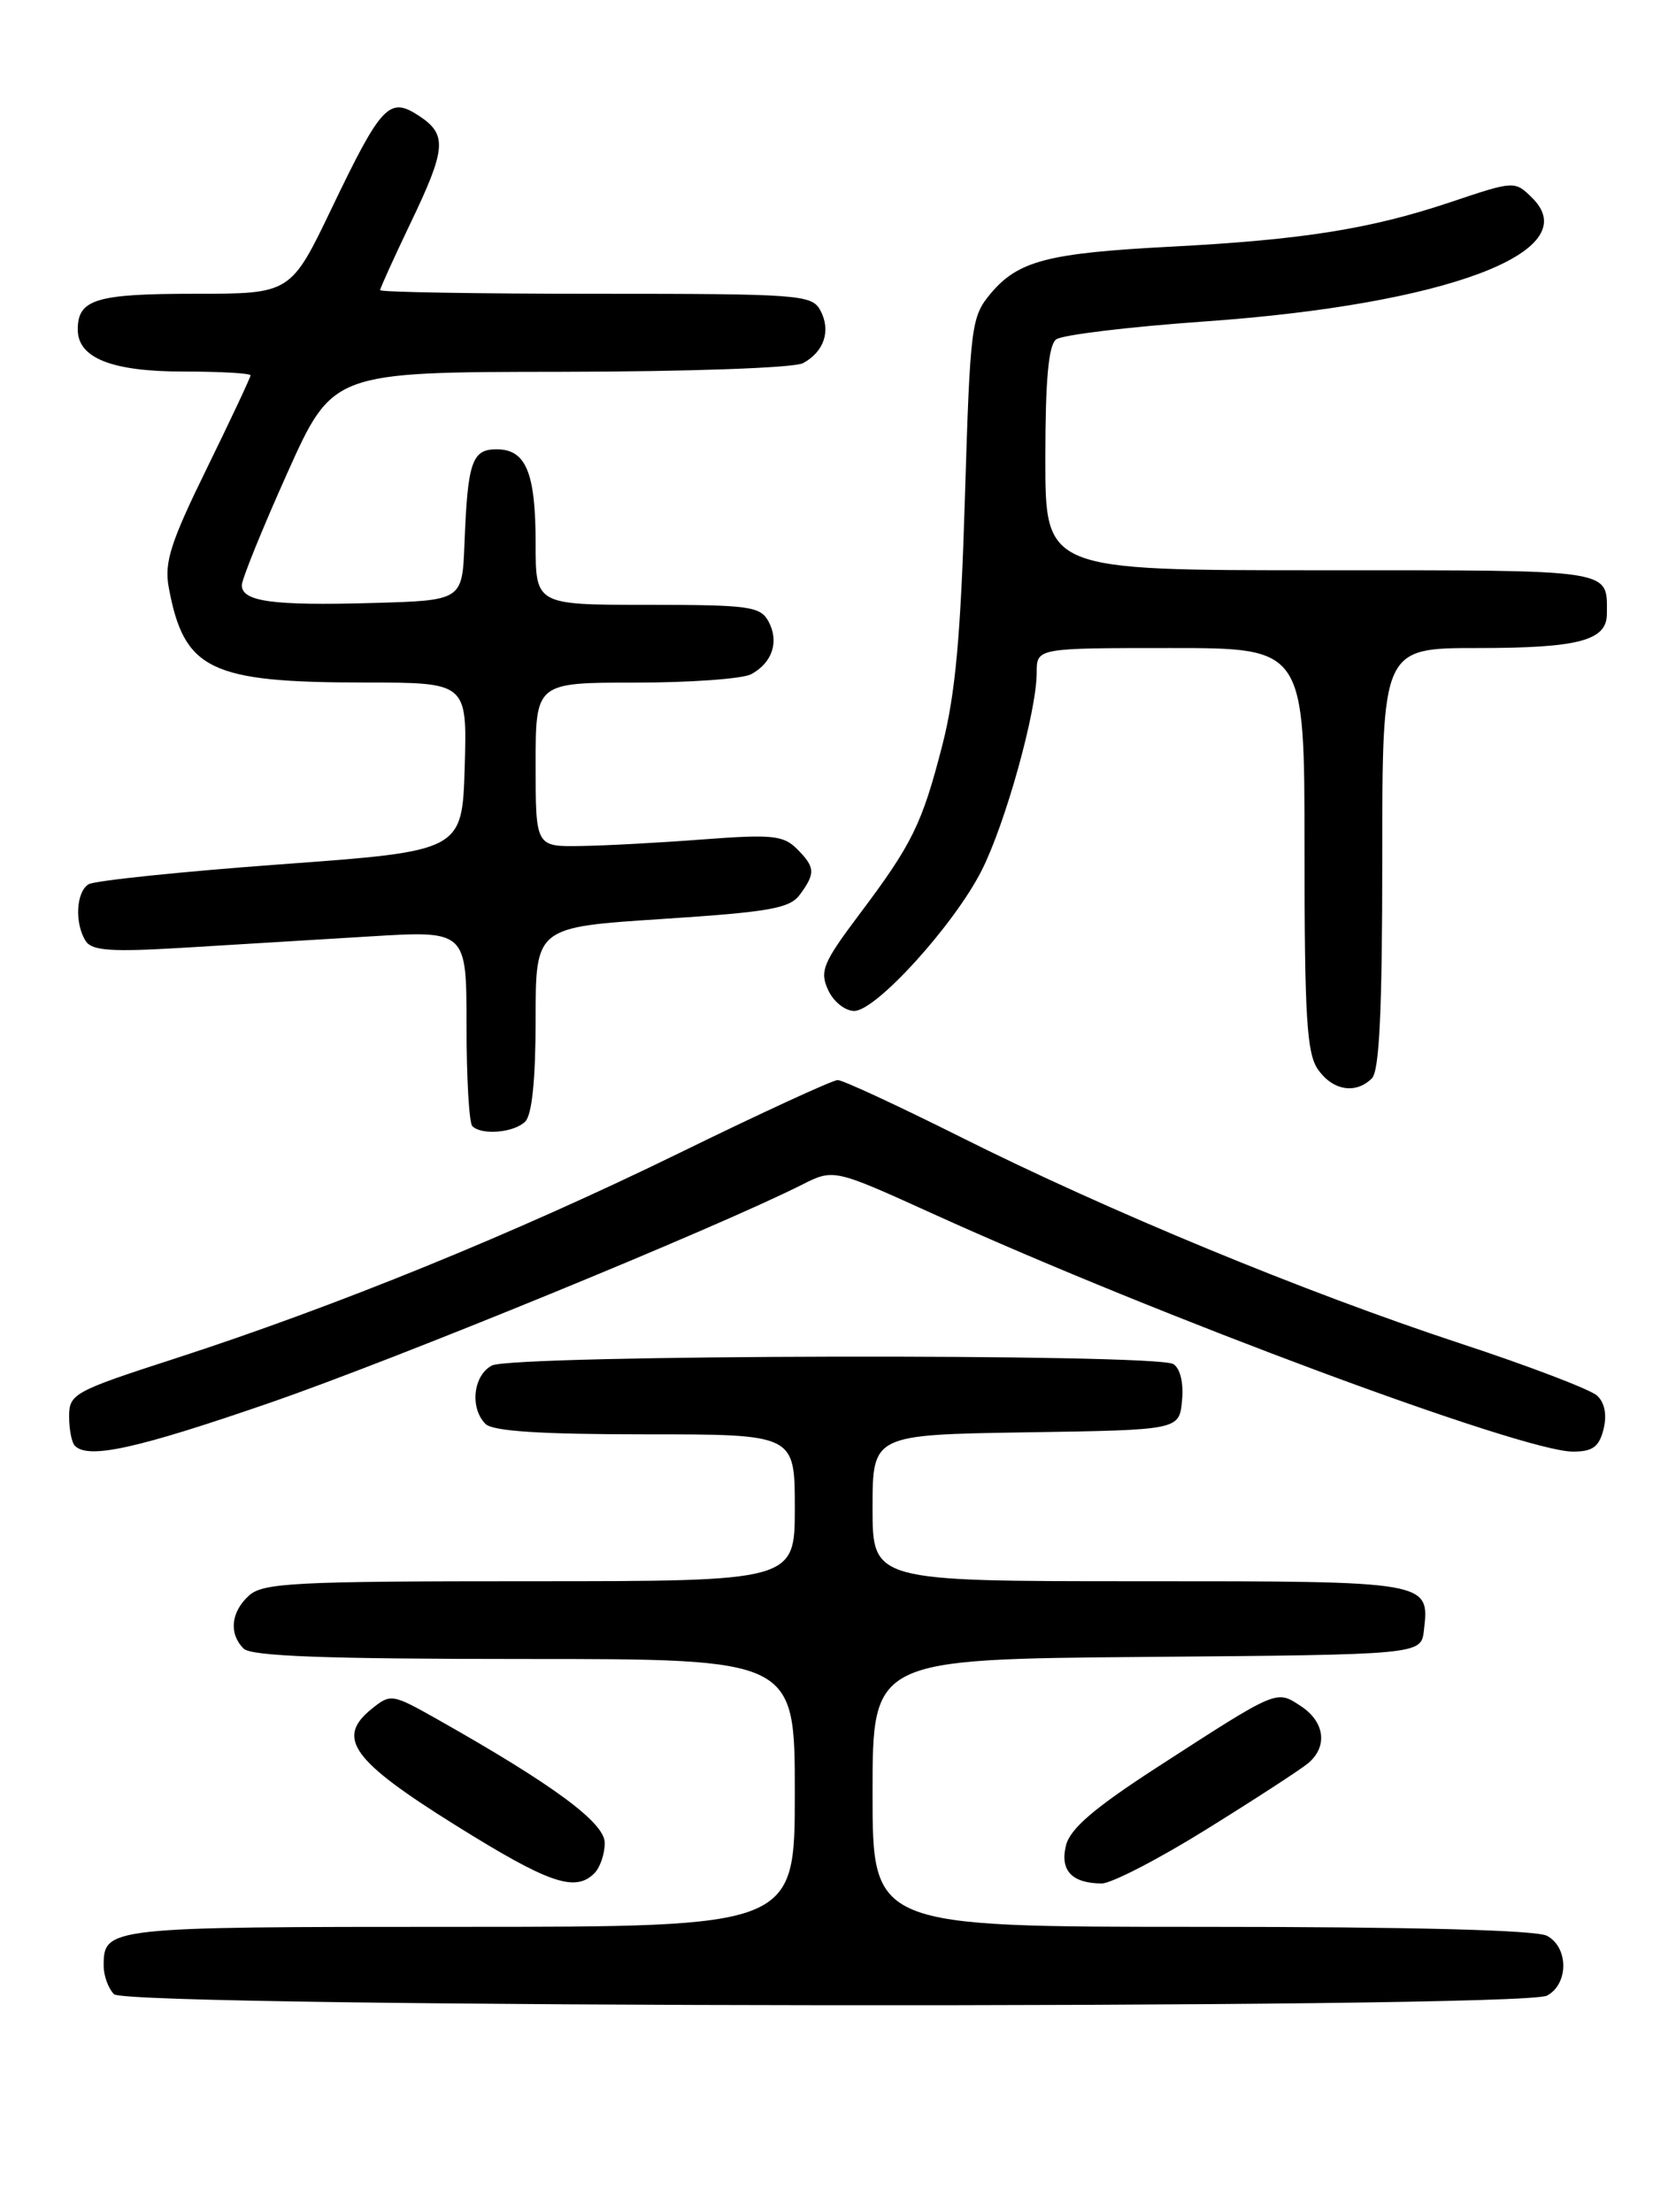 <?xml version="1.0" encoding="UTF-8" standalone="no"?>
<!DOCTYPE svg PUBLIC "-//W3C//DTD SVG 1.1//EN" "http://www.w3.org/Graphics/SVG/1.1/DTD/svg11.dtd" >
<svg xmlns="http://www.w3.org/2000/svg" xmlns:xlink="http://www.w3.org/1999/xlink" version="1.1" viewBox="0 0 194 256">
 <g >
 <path fill="currentColor"
d=" M 179.07 230.96 C 181.58 229.62 181.58 225.38 179.07 224.04 C 177.83 223.37 163.39 223.00 139.07 223.00 C 101.00 223.00 101.00 223.00 101.00 207.51 C 101.00 192.03 101.00 192.03 132.75 191.76 C 164.50 191.50 164.50 191.50 164.82 188.69 C 165.48 182.99 165.56 183.00 131.88 183.00 C 101.00 183.00 101.00 183.00 101.00 174.52 C 101.00 166.05 101.00 166.05 118.75 165.77 C 136.50 165.50 136.50 165.50 136.82 162.10 C 137.02 160.06 136.62 158.38 135.82 157.87 C 133.85 156.62 59.29 156.77 56.93 158.04 C 54.77 159.19 54.36 162.96 56.20 164.80 C 57.04 165.64 62.58 166.00 74.70 166.00 C 92.00 166.00 92.00 166.00 92.00 174.50 C 92.00 183.00 92.00 183.00 61.33 183.00 C 34.19 183.00 30.45 183.19 28.83 184.65 C 26.72 186.56 26.47 189.07 28.20 190.80 C 29.08 191.68 37.69 192.00 60.70 192.00 C 92.00 192.00 92.00 192.00 92.00 207.50 C 92.00 223.00 92.00 223.00 53.20 223.00 C 12.39 223.00 12.00 223.04 12.00 227.50 C 12.00 228.66 12.54 230.14 13.20 230.80 C 14.79 232.39 176.11 232.55 179.07 230.96 Z  M 68.80 216.80 C 69.46 216.14 70.00 214.56 70.00 213.29 C 70.00 210.95 64.10 206.59 50.66 199.00 C 45.36 196.01 45.23 195.99 42.98 197.81 C 38.86 201.15 40.77 203.78 52.71 211.23 C 63.53 217.98 66.57 219.03 68.80 216.80 Z  M 139.67 211.70 C 145.25 208.24 150.52 204.81 151.40 204.08 C 153.72 202.15 153.36 199.28 150.57 197.45 C 147.70 195.57 148.00 195.44 133.85 204.59 C 126.65 209.26 123.88 211.63 123.39 213.57 C 122.67 216.47 124.06 217.96 127.52 217.98 C 128.63 217.99 134.10 215.17 139.67 211.70 Z  M 31.18 162.37 C 45.65 157.38 82.83 142.15 92.81 137.12 C 96.50 135.26 96.50 135.26 108.00 140.48 C 134.38 152.45 176.24 168.00 182.07 168.00 C 184.35 168.00 185.10 167.45 185.61 165.42 C 186.02 163.77 185.76 162.36 184.88 161.53 C 184.12 160.82 176.97 158.09 169.00 155.47 C 151.02 149.55 128.29 140.16 111.11 131.55 C 103.91 127.95 97.55 125.00 96.97 125.00 C 96.38 125.00 88.16 128.78 78.70 133.41 C 59.62 142.74 38.82 151.21 20.25 157.23 C 8.54 161.02 8.00 161.32 8.00 163.93 C 8.00 165.44 8.30 166.97 8.67 167.33 C 10.23 168.90 15.83 167.67 31.18 162.37 Z  M 60.80 129.80 C 61.58 129.02 62.00 124.90 62.00 117.96 C 62.00 107.31 62.00 107.31 76.61 106.36 C 89.14 105.54 91.43 105.14 92.61 103.51 C 94.41 101.05 94.36 100.36 92.23 98.23 C 90.68 96.68 89.31 96.55 81.48 97.14 C 76.54 97.52 70.14 97.87 67.25 97.91 C 62.00 98.00 62.00 98.00 62.00 88.50 C 62.00 79.00 62.00 79.00 73.57 79.00 C 79.93 79.00 85.95 78.56 86.95 78.03 C 89.40 76.71 90.21 74.26 88.96 71.93 C 88.02 70.18 86.74 70.00 74.96 70.00 C 62.00 70.00 62.00 70.00 62.00 62.93 C 62.00 54.69 60.89 52.00 57.48 52.00 C 54.62 52.00 54.13 53.45 53.76 63.00 C 53.50 69.50 53.50 69.50 43.00 69.79 C 31.55 70.11 28.00 69.62 27.99 67.73 C 27.99 67.05 30.35 61.23 33.24 54.78 C 38.50 43.06 38.50 43.06 64.82 43.03 C 79.88 43.01 91.91 42.58 92.95 42.03 C 95.40 40.71 96.21 38.26 94.96 35.93 C 93.98 34.10 92.59 34.00 68.96 34.00 C 55.23 34.00 44.00 33.81 44.00 33.58 C 44.00 33.35 45.58 29.88 47.50 25.86 C 51.67 17.17 51.79 15.57 48.49 13.40 C 45.06 11.15 44.16 12.10 38.43 24.03 C 33.65 34.00 33.65 34.00 22.53 34.00 C 11.09 34.00 9.00 34.64 9.00 38.14 C 9.00 41.44 12.94 43.00 21.22 43.00 C 25.50 43.00 29.00 43.20 29.00 43.44 C 29.00 43.68 26.73 48.51 23.95 54.19 C 19.75 62.75 19.00 65.09 19.53 67.97 C 21.30 77.54 24.28 78.99 42.29 78.99 C 54.07 79.00 54.07 79.00 53.79 88.75 C 53.50 98.50 53.50 98.50 32.50 100.03 C 20.95 100.88 10.94 101.92 10.25 102.34 C 8.80 103.24 8.62 106.86 9.92 108.91 C 10.64 110.03 12.85 110.19 21.16 109.69 C 26.84 109.34 36.56 108.75 42.75 108.38 C 54.00 107.69 54.00 107.69 54.00 118.68 C 54.00 124.72 54.30 129.97 54.67 130.33 C 55.75 131.42 59.51 131.09 60.80 129.80 Z  M 158.80 124.80 C 159.67 123.93 160.00 116.87 160.00 99.30 C 160.00 75.00 160.00 75.00 171.07 75.00 C 182.73 75.00 186.00 74.13 186.00 71.05 C 186.00 65.82 187.20 66.00 152.89 66.00 C 121.00 66.00 121.00 66.00 121.00 53.12 C 121.00 44.00 121.36 39.96 122.25 39.28 C 122.94 38.76 130.70 37.82 139.50 37.20 C 167.39 35.23 183.59 29.15 177.41 22.96 C 175.34 20.90 175.34 20.90 167.92 23.39 C 158.65 26.50 150.80 27.75 135.50 28.55 C 121.31 29.29 117.87 30.18 114.69 33.95 C 112.42 36.66 112.30 37.60 111.69 57.63 C 111.21 73.52 110.59 80.34 109.09 86.19 C 106.73 95.38 105.61 97.66 99.45 105.85 C 95.26 111.43 94.86 112.40 95.85 114.56 C 96.46 115.91 97.81 117.00 98.88 117.00 C 101.40 117.00 110.43 107.05 113.62 100.76 C 116.38 95.32 120.00 82.31 120.00 77.84 C 120.00 75.00 120.00 75.00 135.50 75.00 C 151.00 75.00 151.00 75.00 151.00 98.28 C 151.00 117.73 151.26 121.92 152.56 123.78 C 154.27 126.22 156.94 126.66 158.80 124.80 Z "/>
</g>
</svg>